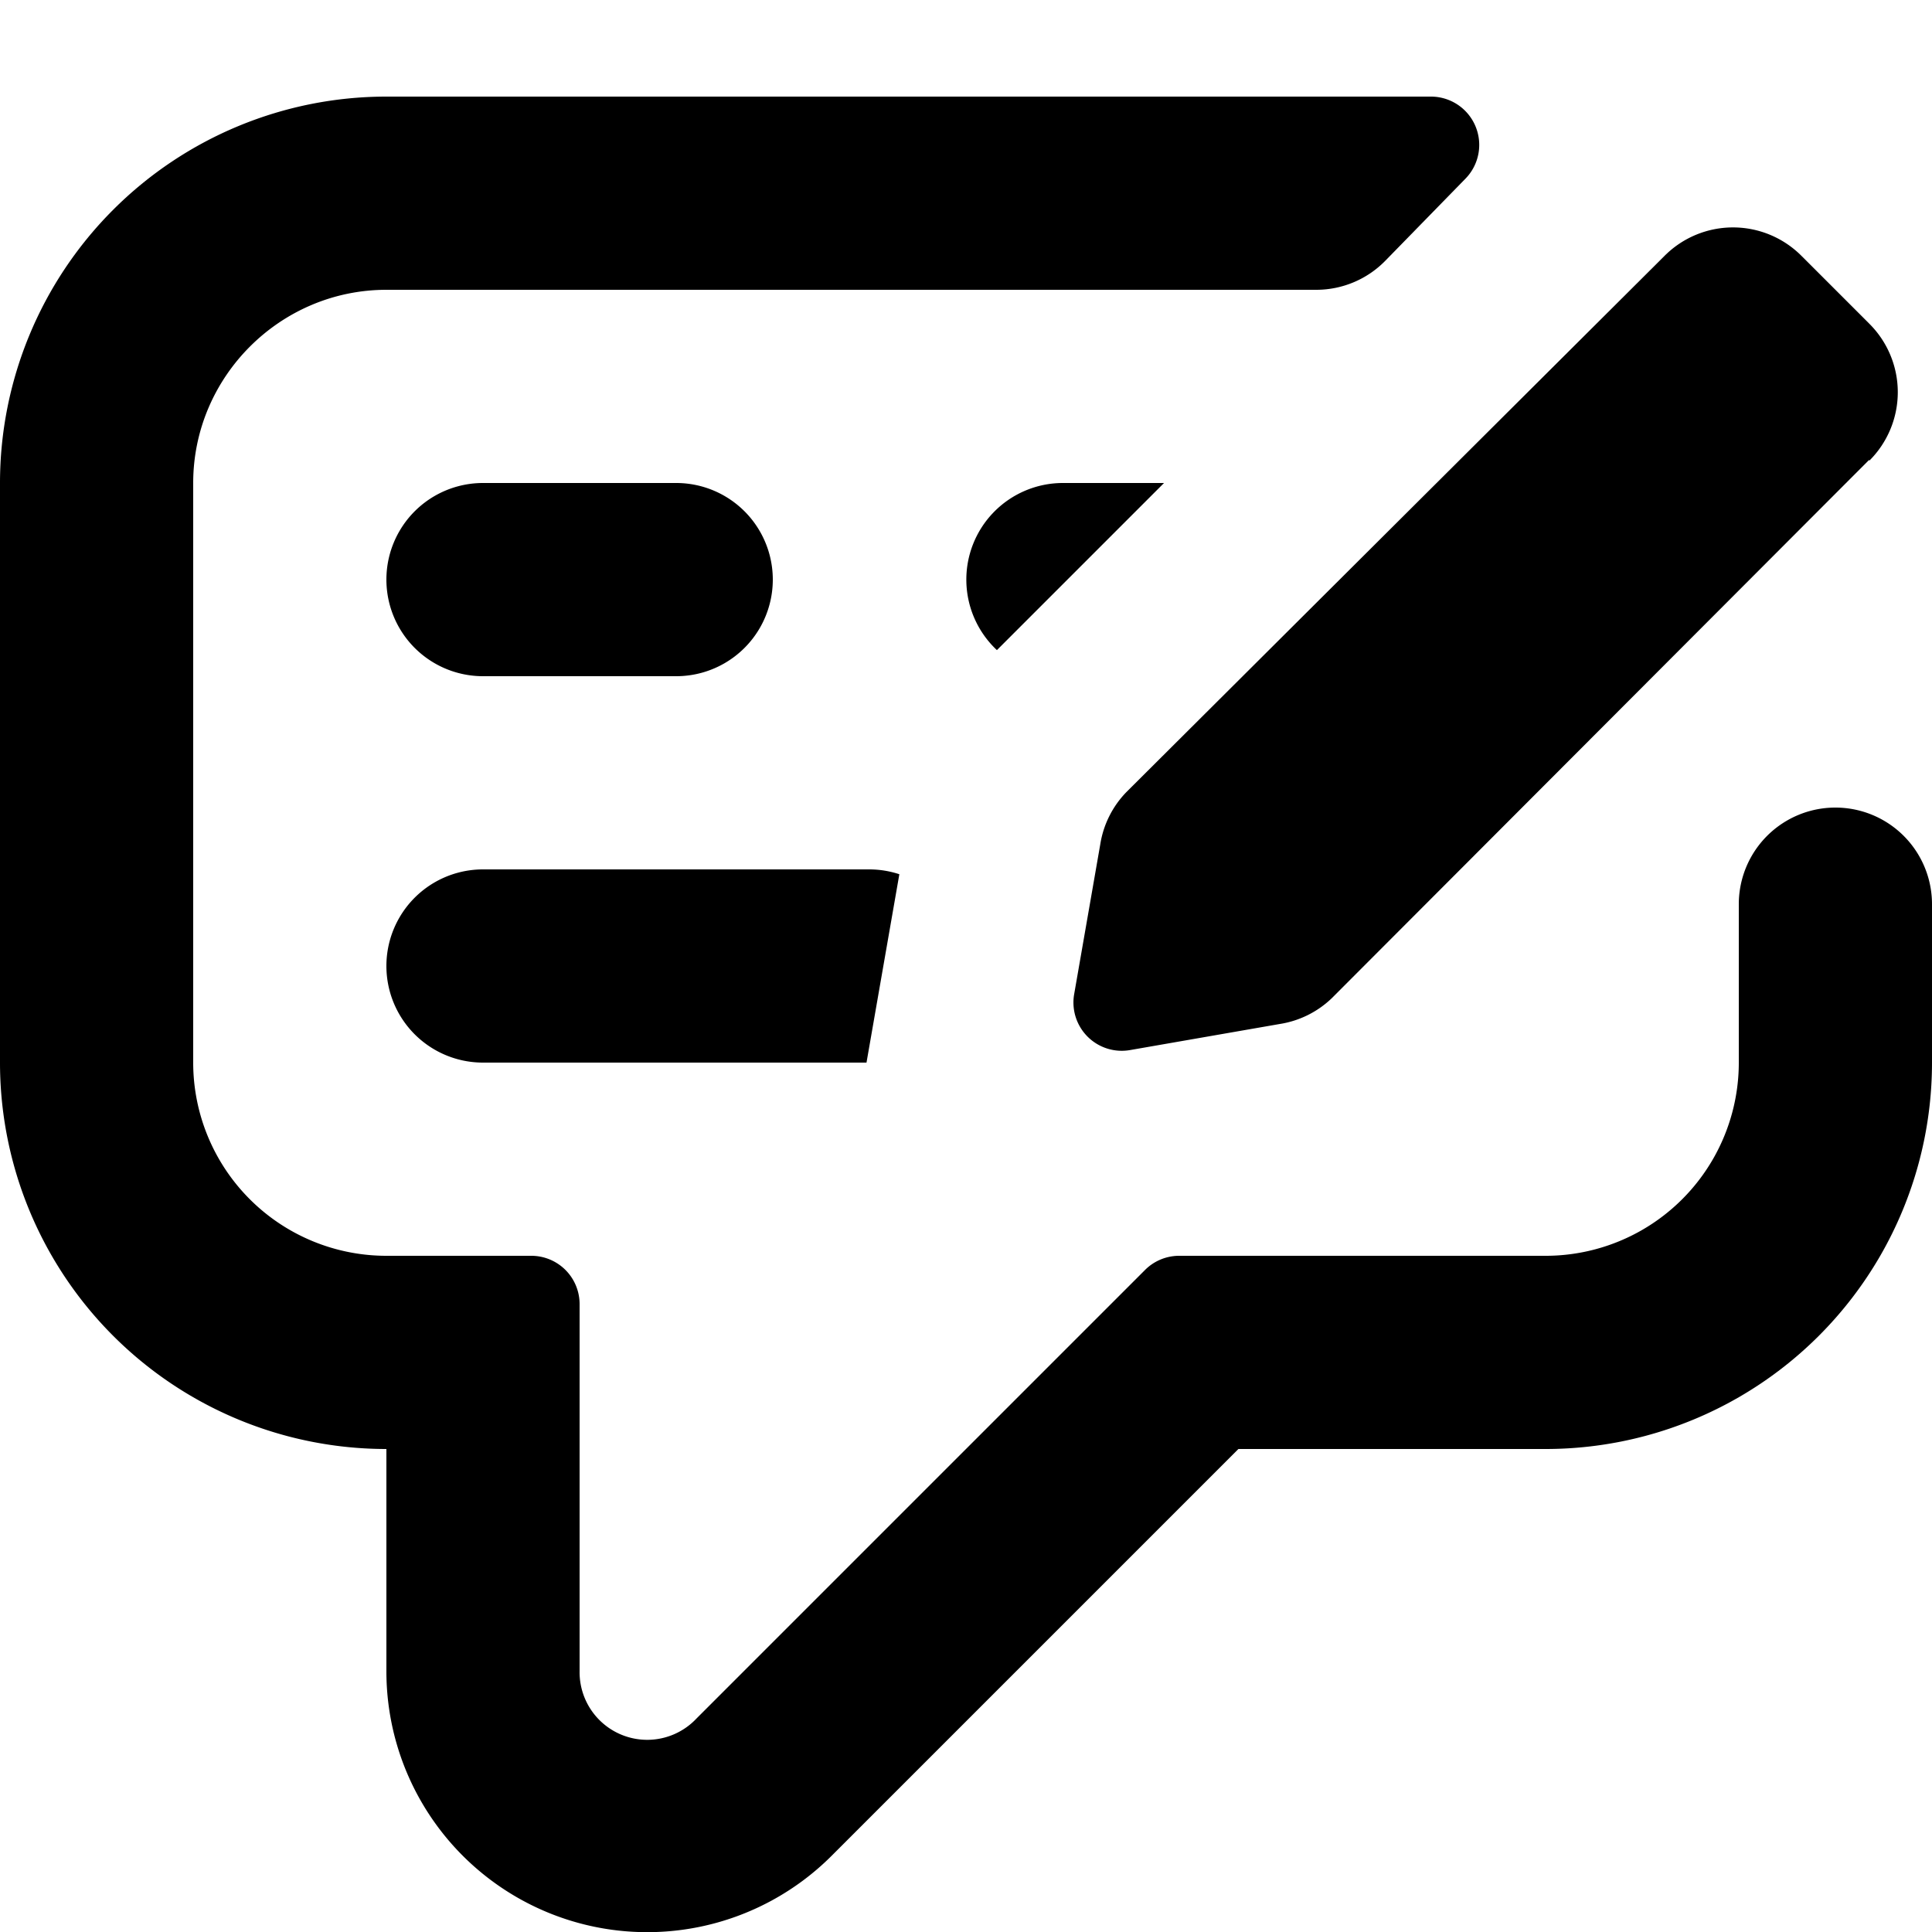 <svg xmlns="http://www.w3.org/2000/svg" viewBox="0 0 20 20" fill="currentColor"><path d="M10.32 6.73 12.05 5H11a1 1 0 0 0-.68 1.73Z"/><path d="M4 3h9.63a1 1 0 0 0 .71-.3l.83-.85a.5.5 0 0 0-.36-.85H4a4 4 0 0 0-4 4v6a4 4 0 0 0 4 4v2.3a2.7 2.7 0 0 0 4.62 1.9l4.2-4.2H16a4 4 0 0 0 4-4V9.36a1 1 0 0 0-2 0V11a2 2 0 0 1-2 2h-3.8a.5.5 0 0 0-.35.15l-4.64 4.64A.7.7 0 0 1 6 17.3v-3.8a.5.5 0 0 0-.5-.5H4a2 2 0 0 1-2-2V5c0-1.1.9-2 2-2Z"/><path d="m8.97 11 .34-1.95A1 1 0 0 0 9 9H5a1 1 0 1 0 0 2h3.97ZM7 7a1 1 0 0 0 0-2H5a1 1 0 0 0 0 2h2Zm12.35-2.23a1 1 0 0 0 0-1.42l-.7-.7a1 1 0 0 0-1.42 0L11.66 8.2a1 1 0 0 0-.27.54l-.27 1.55a.5.5 0 0 0 .58.58l1.55-.27a1 1 0 0 0 .54-.27l5.56-5.57Z"/></svg>